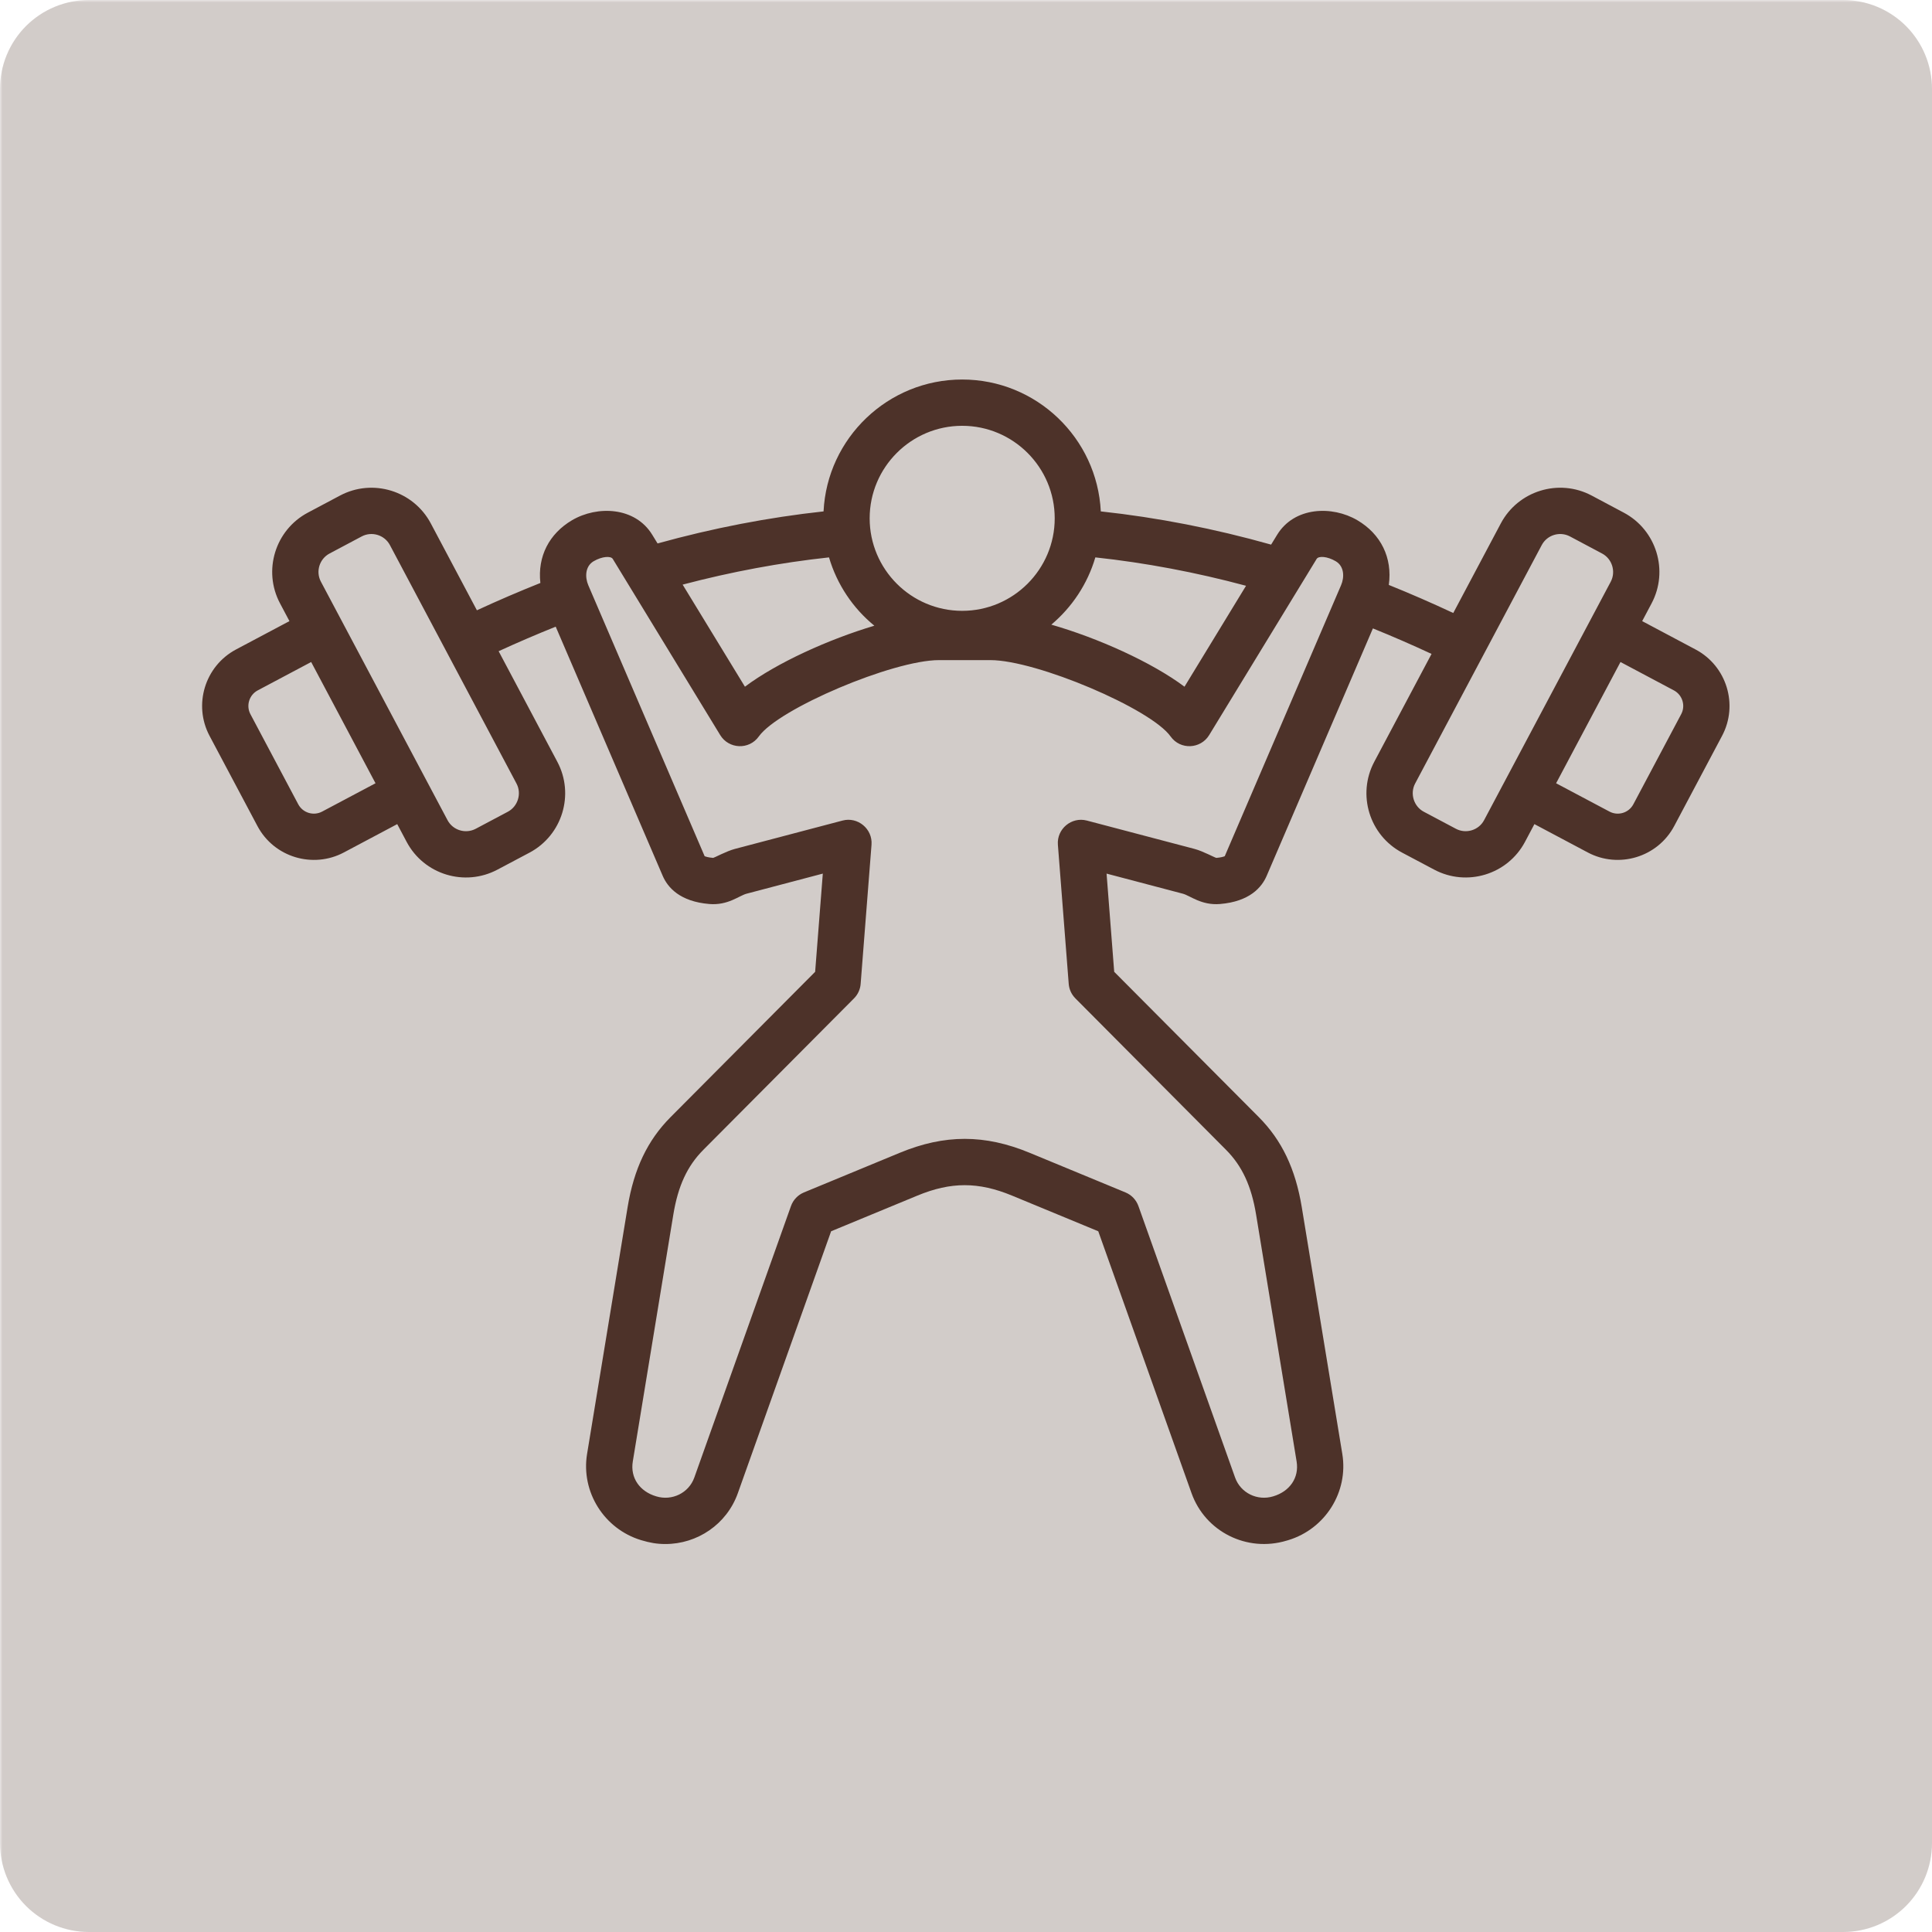<svg xmlns="http://www.w3.org/2000/svg" xmlns:xlink="http://www.w3.org/1999/xlink" width="500" zoomAndPan="magnify" viewBox="0 0 375 375" height="500" preserveAspectRatio="xMidYMid meet" version="1.0"><defs><filter x="0%" y="0%" width="100%" height="100%" id="76b2a36c9c"><feColorMatrix values="0 0 0 0 1 0 0 0 0 1 0 0 0 0 1 0 0 0 1 0" color-interpolation-filters="sRGB"/></filter><mask id="5a6191e6a0"><g filter="url(#76b2a36c9c)"><rect x="-37.5" width="450" fill="#000000" y="-37.5" height="450" fill-opacity="0.25"/></g></mask><clipPath id="e69bc34da1"><path d="M 0 0 L 375 0 L 375 375 L 0 375 Z M 0 0 " clip-rule="nonzero"/></clipPath><clipPath id="e52e6e82e9"><path d="M 17.25 0 L 357.75 0 C 362.324 0 366.711 1.816 369.949 5.051 C 373.184 8.289 375 12.676 375 17.25 L 375 357.75 C 375 362.324 373.184 366.711 369.949 369.949 C 366.711 373.184 362.324 375 357.75 375 L 17.25 375 C 12.676 375 8.289 373.184 5.051 369.949 C 1.816 366.711 0 362.324 0 357.75 L 0 17.25 C 0 12.676 1.816 8.289 5.051 5.051 C 8.289 1.816 12.676 0 17.25 0 Z M 17.25 0 " clip-rule="nonzero"/></clipPath><clipPath id="a2dc6b2549"><rect x="0" width="375" y="0" height="375"/></clipPath><clipPath id="43c112208a"><path d="M 39 73.5 L 336 73.5 L 336 300 L 39 300 Z M 39 73.5 " clip-rule="nonzero"/></clipPath></defs><g mask="url(#5a6191e6a0)"><g transform="matrix(1, 0, 0, 1, 0, 0)"><g clip-path="url(#a2dc6b2549)"><g clip-path="url(#e69bc34da1)"><g clip-path="url(#e52e6e82e9)"><rect x="-82.5" width="540" fill="#4d3229" height="540" y="-82.5" fill-opacity="1"/></g></g></g></g></g><g clip-path="url(#43c112208a)"><path fill="#4d3229" d="M 326.316 138.625 L 317.031 156.113 C 316.145 157.777 314.074 158.414 312.406 157.531 L 302.039 152.031 L 314.535 128.496 L 324.902 134.004 C 326.562 134.891 327.203 136.961 326.316 138.625 Z M 288.062 159.191 L 312.645 112.91 C 313.672 110.965 312.93 108.484 310.965 107.438 L 304.727 104.121 C 302.777 103.09 300.312 103.805 299.25 105.801 L 274.676 152.082 C 273.641 154.031 274.402 156.52 276.352 157.555 L 282.594 160.867 C 284.559 161.91 287.035 161.145 288.062 159.191 Z M 237.723 166.188 C 237.516 166.273 237.031 166.438 236.102 166.516 C 235.855 166.508 233.492 165.207 231.879 164.781 L 210.957 159.27 C 207.988 158.488 205.094 160.898 205.336 163.965 L 207.438 190.977 C 207.52 192.031 207.984 193.035 208.738 193.789 L 237.973 223.18 C 241.094 226.32 242.895 230.191 243.809 235.762 L 251.672 283.672 C 252.191 286.828 250.336 289.488 247.125 290.441 C 244.035 291.379 240.797 289.77 239.734 286.801 L 220.969 234.098 C 220.539 232.898 219.629 231.934 218.453 231.449 L 199.852 223.758 C 191.137 220.152 183.363 220.152 174.645 223.758 L 156.047 231.449 C 154.867 231.934 153.957 232.898 153.527 234.098 L 134.762 286.801 C 133.699 289.77 130.457 291.379 127.375 290.441 C 124.156 289.492 122.305 286.832 122.824 283.672 L 130.691 235.762 C 131.605 230.191 133.398 226.316 136.52 223.18 L 165.758 193.789 C 166.512 193.035 166.973 192.031 167.051 190.977 L 169.16 163.965 C 169.402 160.879 166.473 158.48 163.535 159.27 L 142.617 164.781 C 141.031 165.199 138.613 166.504 138.434 166.516 C 137.48 166.441 136.988 166.273 136.77 166.188 L 114.184 113.586 C 113.523 112.035 113.562 109.914 115.227 108.934 C 116.863 107.977 118.562 107.875 118.938 108.488 L 139.793 142.68 C 141.453 145.402 145.398 145.602 147.289 142.941 C 151.121 137.547 173.344 128.129 182.246 128.129 L 192.246 128.129 C 201.152 128.129 223.375 137.547 227.207 142.941 C 229.109 145.613 233.051 145.391 234.699 142.68 L 255.559 108.488 C 255.934 107.867 257.633 107.973 259.266 108.938 C 260.93 109.914 260.973 112.035 260.301 113.59 Z M 160.91 108.188 C 151.48 109.207 141.957 110.98 132.5 113.473 L 144.59 133.289 C 150.797 128.633 160.867 124.082 169.711 121.449 C 165.566 118.059 162.457 113.453 160.91 108.188 Z M 186.758 82.648 C 176.855 82.648 168.801 90.707 168.801 100.605 C 168.801 110.508 176.855 118.562 186.758 118.562 C 196.664 118.562 204.719 110.508 204.719 100.605 C 204.719 90.707 196.664 82.648 186.758 82.648 Z M 212.605 108.188 C 211.094 113.344 208.07 117.867 204.059 121.242 C 213.078 123.832 223.523 128.512 229.91 133.289 L 241.855 113.699 C 232.117 111.082 222.312 109.234 212.605 108.188 Z M 100.535 155.16 C 100.215 156.199 99.52 157.055 98.57 157.559 L 92.336 160.867 C 90.363 161.906 87.906 161.16 86.863 159.191 L 62.289 112.906 C 61.242 110.938 62 108.48 63.965 107.438 L 70.207 104.121 C 72.145 103.09 74.621 103.809 75.68 105.797 L 100.25 152.082 C 100.754 153.027 100.855 154.125 100.535 155.16 Z M 62.52 157.531 L 72.887 152.031 L 60.398 128.496 L 50.023 134.004 C 48.367 134.887 47.723 136.961 48.609 138.625 L 57.891 156.113 C 58.777 157.777 60.852 158.414 62.52 157.531 Z M 329.113 126.066 L 318.746 120.559 L 320.57 117.117 C 323.938 110.777 321.52 102.875 315.172 99.504 L 308.934 96.184 C 302.594 92.82 294.688 95.242 291.312 101.586 L 282.078 118.984 C 277.914 117.035 273.727 115.211 269.566 113.535 C 270.301 108.281 268.039 103.672 263.465 100.98 C 258.566 98.094 251.215 98.355 247.887 103.809 L 246.723 105.711 C 235.734 102.609 224.648 100.449 213.664 99.262 C 212.961 85.023 201.168 73.664 186.758 73.664 C 172.352 73.664 160.547 85.027 159.852 99.262 C 149.145 100.426 138.34 102.512 127.633 105.484 L 126.602 103.801 C 123.277 98.359 115.93 98.094 111.023 100.98 C 106.605 103.594 104.309 107.984 104.887 113.156 C 100.789 114.793 96.664 116.559 92.566 118.457 L 83.613 101.586 C 80.238 95.242 72.34 92.816 65.992 96.191 L 59.754 99.504 C 53.406 102.867 50.98 110.773 54.355 117.117 L 56.18 120.559 L 45.812 126.062 C 39.777 129.273 37.469 136.797 40.676 142.832 L 49.965 160.324 C 53.207 166.441 60.777 168.629 66.73 165.469 L 77.102 159.961 L 78.93 163.406 C 82.305 169.766 90.207 172.16 96.543 168.801 L 102.789 165.492 C 109.129 162.117 111.551 154.215 108.18 147.867 L 96.785 126.398 C 100.477 124.703 104.184 123.113 107.863 121.637 L 128.629 169.996 C 129.59 172.234 131.941 174.996 137.703 175.469 C 141.297 175.766 143.465 173.848 144.902 173.469 L 159.707 169.566 L 158.219 188.629 L 130.152 216.84 C 125.688 221.328 123.043 226.871 121.82 234.305 L 113.949 282.219 C 112.746 289.586 117.258 296.77 124.445 298.945 C 126.129 299.445 127.453 299.695 129.156 299.695 C 135.332 299.695 141.066 295.879 143.219 289.812 L 161.32 238.988 L 178.078 232.059 C 184.586 229.371 189.902 229.371 196.418 232.059 L 213.172 238.988 L 231.273 289.812 C 233.938 297.305 242.039 301.359 249.719 299.039 L 250.047 298.945 C 257.238 296.77 261.746 289.586 260.543 282.219 L 252.672 234.305 C 251.449 226.871 248.805 221.328 244.34 216.84 L 216.266 188.629 L 214.785 169.566 L 229.594 173.469 C 230.996 173.84 233.191 175.766 236.789 175.469 C 242.547 174.996 244.906 172.234 245.863 169.996 L 266.48 121.973 C 270.27 123.508 274.074 125.16 277.863 126.926 L 266.742 147.867 C 263.375 154.215 265.793 162.117 272.145 165.492 L 278.387 168.801 C 284.719 172.16 292.625 169.762 296 163.406 L 297.828 159.961 L 308.199 165.469 C 314.148 168.629 321.727 166.434 324.969 160.324 L 334.25 142.832 C 337.457 136.801 335.156 129.273 329.113 126.066 Z M 329.113 126.066 " fill-opacity="1" fill-rule="evenodd"/></g></svg>
